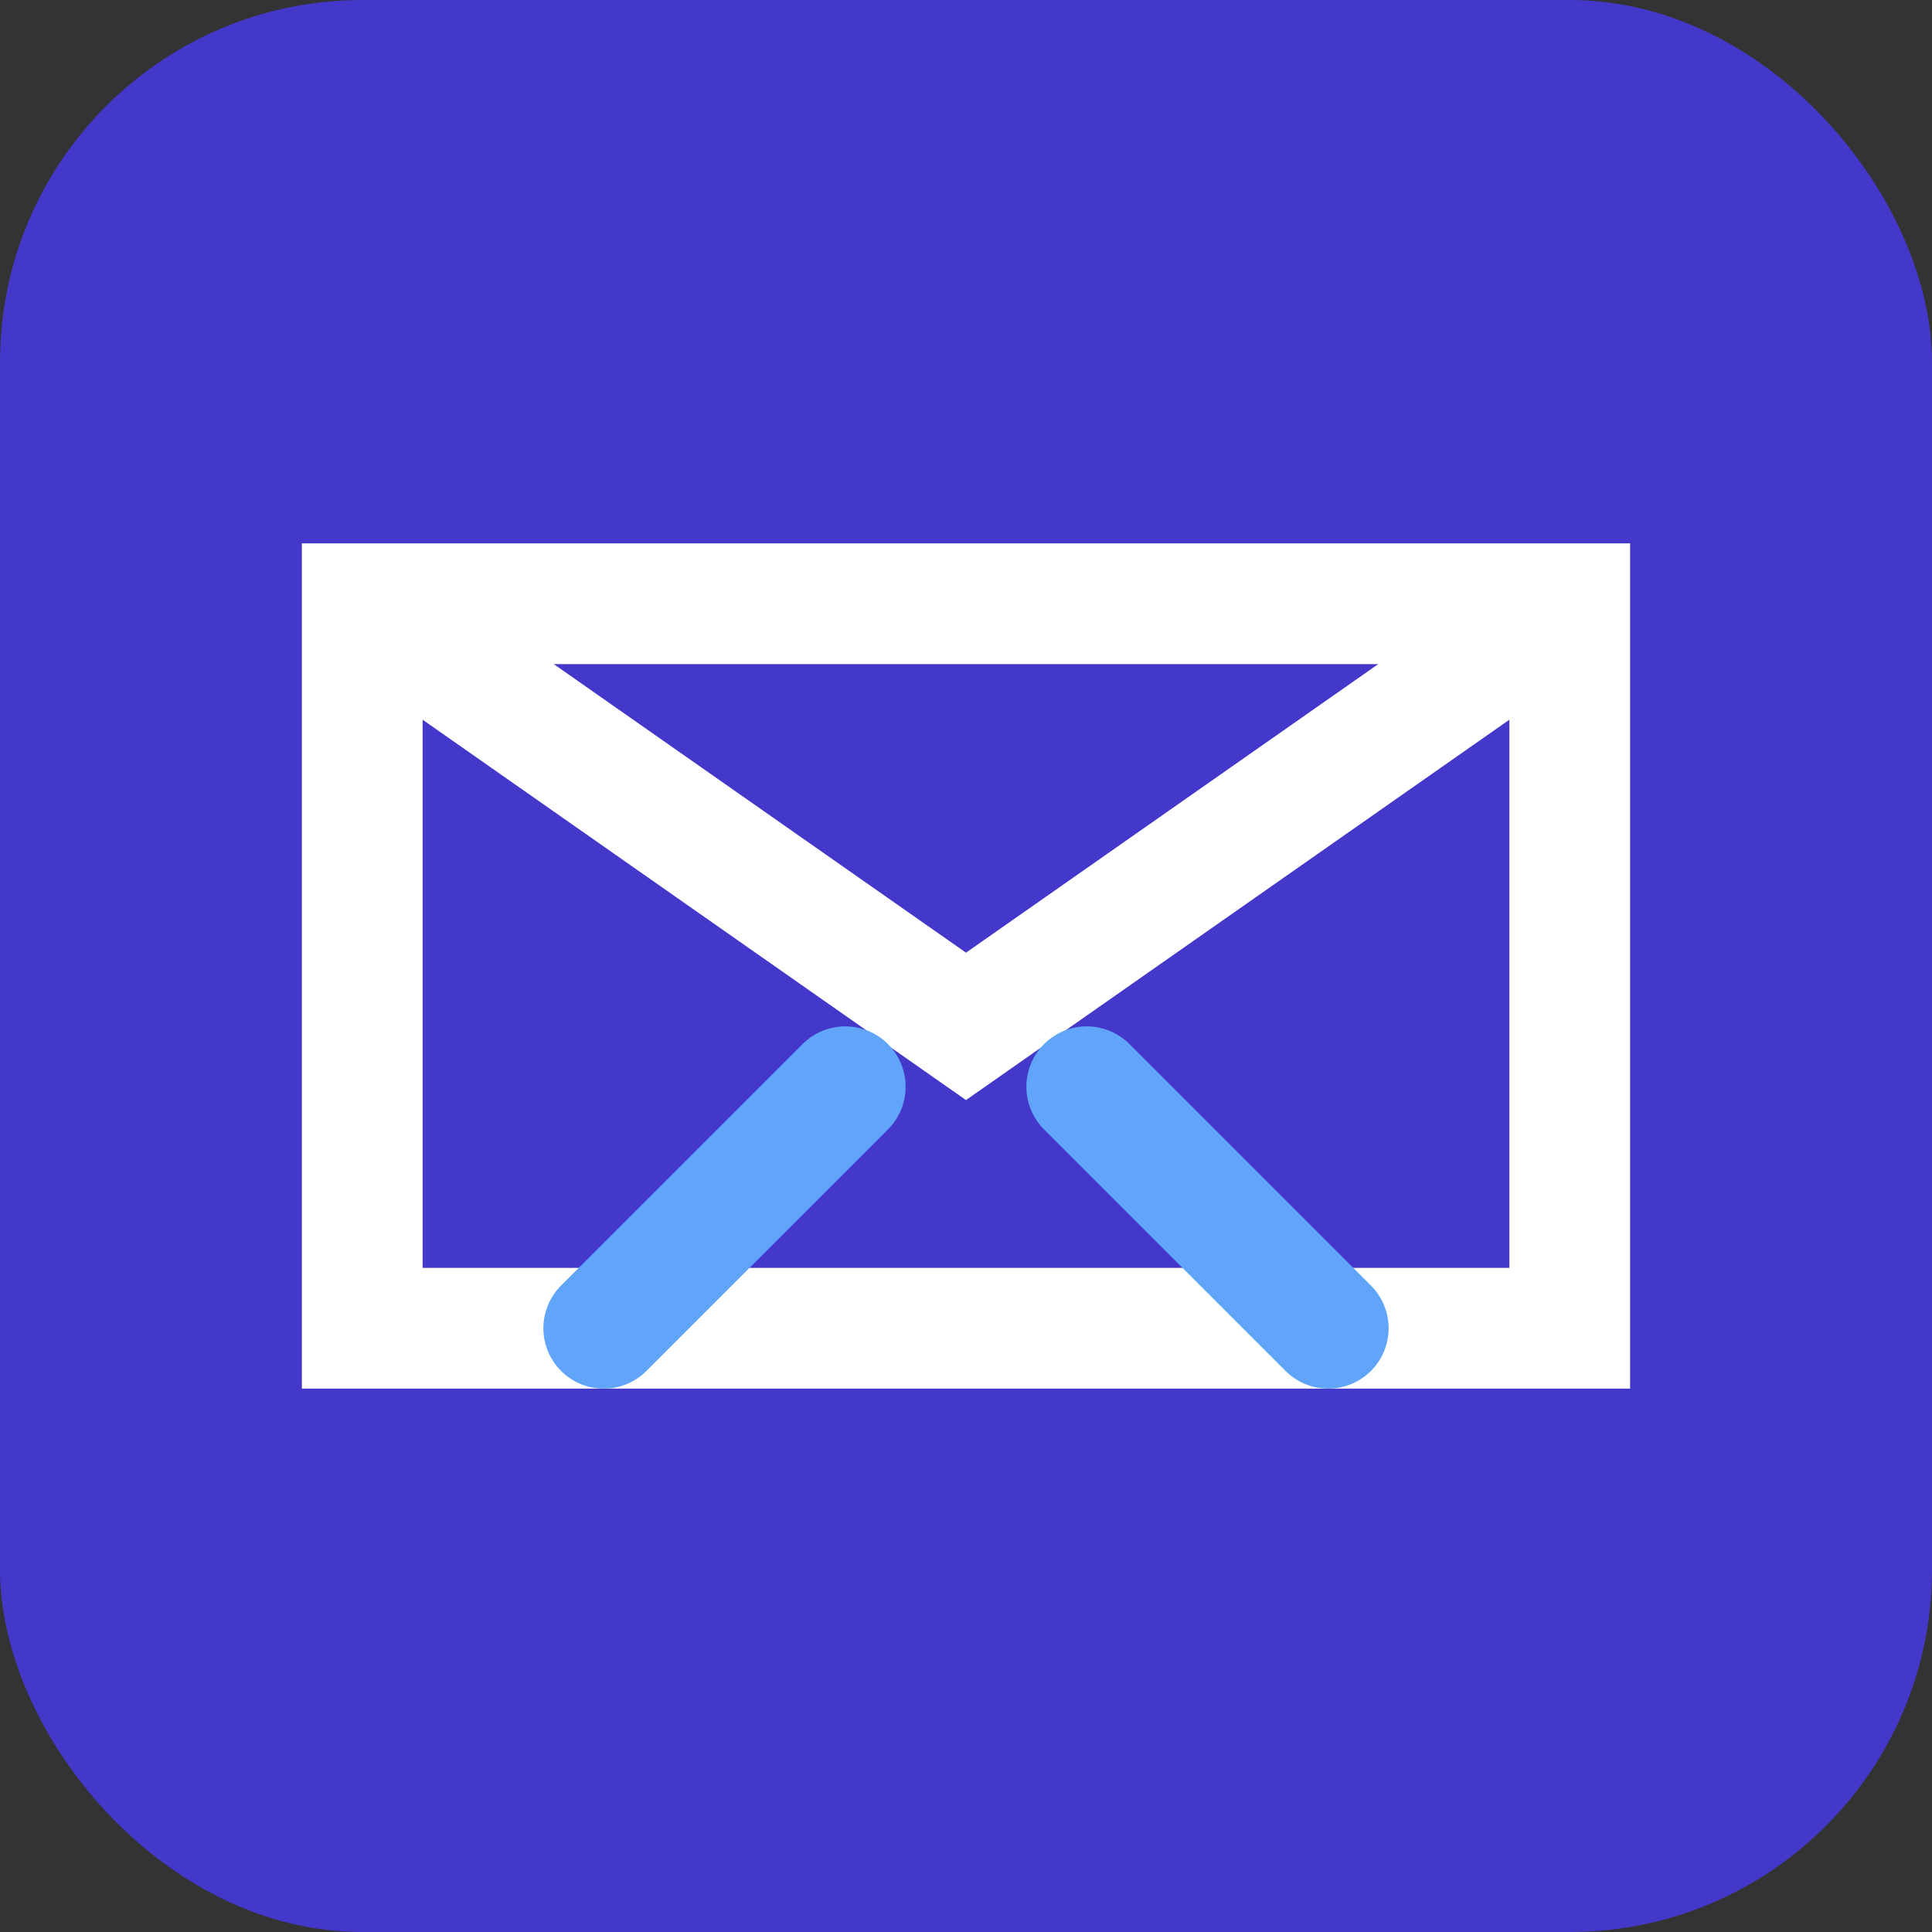 <svg xmlns="http://www.w3.org/2000/svg" viewBox="0 0 32 32">
  <rect x="0" y="0" width="32" height="32" fill="#333333" stroke="none"/>
  <rect width="32" height="32" rx="6" fill="#4338ca"/>
  <path d="M6 10l10 7 10-7" stroke="#ffffff" stroke-width="2" fill="none"/>
  <path d="M6 10h20v12H6z" stroke="#ffffff" stroke-width="2" fill="none"/>
  <path d="M14 18l-4 4M18 18l4 4" stroke="#60a5fa" stroke-width="2" stroke-linecap="round"/>
</svg>